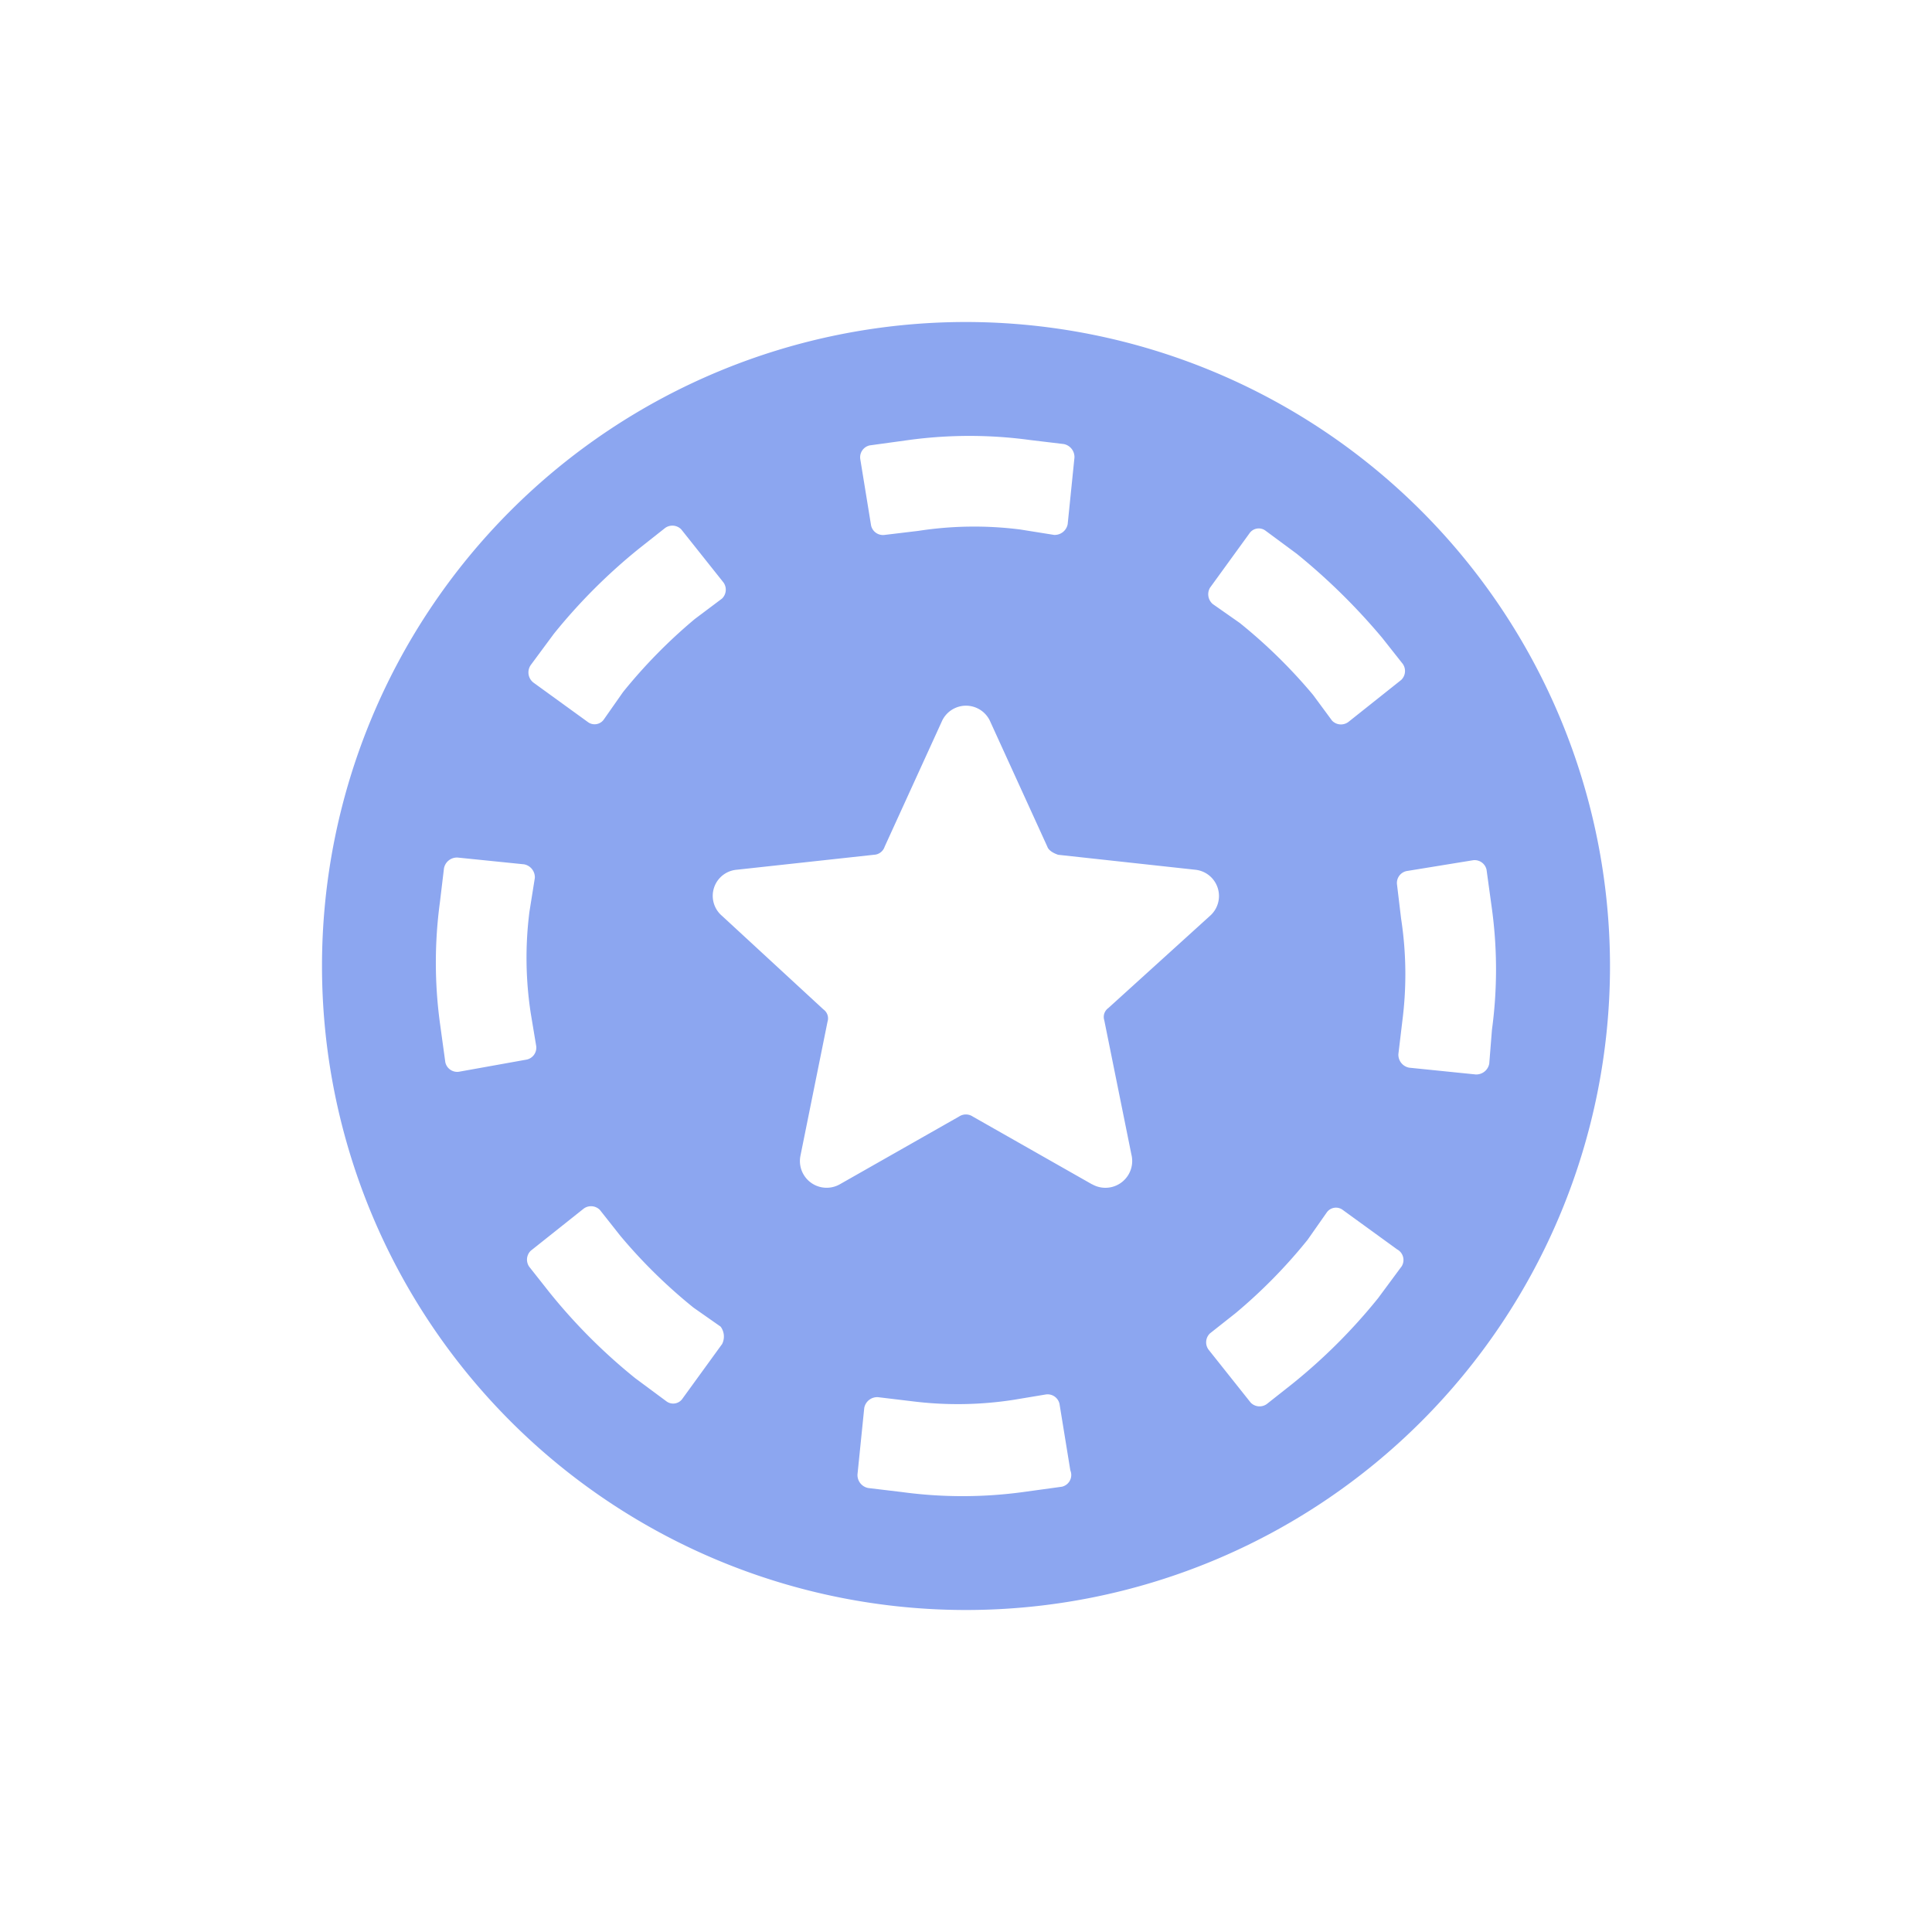 <svg xmlns="http://www.w3.org/2000/svg" width="30" height="30" viewBox="0 0 30 30">
  <g id="Token-Inactive" transform="translate(-1320 -98)">
    <rect id="Rectangle_635" data-name="Rectangle 635" width="30" height="30" transform="translate(1320 98)" fill="none"/>
    <g id="Token" transform="translate(1322.5 100.5)">
      <path id="Path_805" data-name="Path 805" d="M12.5,2.5a10,10,0,1,0,10,10A10.009,10.009,0,0,0,12.5,2.5Zm3.789,4.126.611-.842a.175.175,0,0,1,.253-.042l.484.358a9.733,9.733,0,0,1,1.326,1.305l.316.4a.192.192,0,0,1-.021.253l-.821.653a.192.192,0,0,1-.253-.021l-.295-.4a8.147,8.147,0,0,0-1.137-1.116l-.421-.295A.2.2,0,0,1,16.289,6.626ZM11.005,4.416l.611-.084a6.979,6.979,0,0,1,1.874,0l.526.063a.205.205,0,0,1,.168.211l-.105,1.032a.205.205,0,0,1-.211.168l-.526-.084a5.668,5.668,0,0,0-1.579.021l-.526.063a.189.189,0,0,1-.211-.147l-.168-1.032A.189.189,0,0,1,11.005,4.416ZM5.742,7.826,6.1,7.342A8.778,8.778,0,0,1,7.426,6.016l.4-.316a.192.192,0,0,1,.253.021l.653.821a.192.192,0,0,1-.021.253l-.421.316A8.147,8.147,0,0,0,7.174,8.247l-.295.421a.175.175,0,0,1-.253.042L5.784,8.1A.2.2,0,0,1,5.742,7.826ZM4.626,14.142a.189.189,0,0,1-.211-.147l-.084-.611a6.979,6.979,0,0,1,0-1.874l.063-.526a.205.205,0,0,1,.211-.168l1.032.105a.205.205,0,0,1,.168.211l-.084.526a5.668,5.668,0,0,0,.021,1.579l.084.505a.189.189,0,0,1-.147.211Zm4.084,4.232-.611.842a.175.175,0,0,1-.253.042L7.363,18.9a8.778,8.778,0,0,1-1.326-1.326l-.316-.4a.192.192,0,0,1,.021-.253l.821-.653a.192.192,0,0,1,.253.021l.316.4a8.147,8.147,0,0,0,1.137,1.116l.421.295A.259.259,0,0,1,8.711,18.374Zm5.284,2.211-.611.084a6.979,6.979,0,0,1-1.874,0l-.526-.063a.205.205,0,0,1-.168-.211l.105-1.032a.205.205,0,0,1,.211-.168l.526.063a5.668,5.668,0,0,0,1.579-.021l.505-.084a.189.189,0,0,1,.211.147l.168,1.032A.186.186,0,0,1,13.995,20.584Zm.463-4.695-1.853-1.053a.191.191,0,0,0-.211,0l-1.853,1.053a.415.415,0,0,1-.611-.442l.421-2.084a.17.17,0,0,0-.063-.189L8.711,11.721a.407.407,0,0,1,.232-.716l2.126-.232a.183.183,0,0,0,.168-.126l.884-1.937a.411.411,0,0,1,.758,0l.884,1.937c.021.063.105.105.168.126l2.126.232a.41.41,0,0,1,.232.716l-1.579,1.432a.17.17,0,0,0-.063.189l.421,2.084A.416.416,0,0,1,14.458,15.889Zm4.8,1.284-.358.484a8.778,8.778,0,0,1-1.326,1.326l-.4.316a.192.192,0,0,1-.253-.021l-.653-.821a.192.192,0,0,1,.021-.253l.4-.316a8.147,8.147,0,0,0,1.116-1.137l.295-.421a.175.175,0,0,1,.253-.042l.842.611A.187.187,0,0,1,19.258,17.174Zm1.368-3.158a.205.205,0,0,1-.211.168l-1.032-.105a.205.205,0,0,1-.168-.211l.063-.526a5.668,5.668,0,0,0-.021-1.579l-.063-.526a.189.189,0,0,1,.147-.211l1.032-.168a.189.189,0,0,1,.211.147l.084.611a6.979,6.979,0,0,1,0,1.874Z" fill="#8ca6f0"/>
    </g>
  </g>
</svg>
